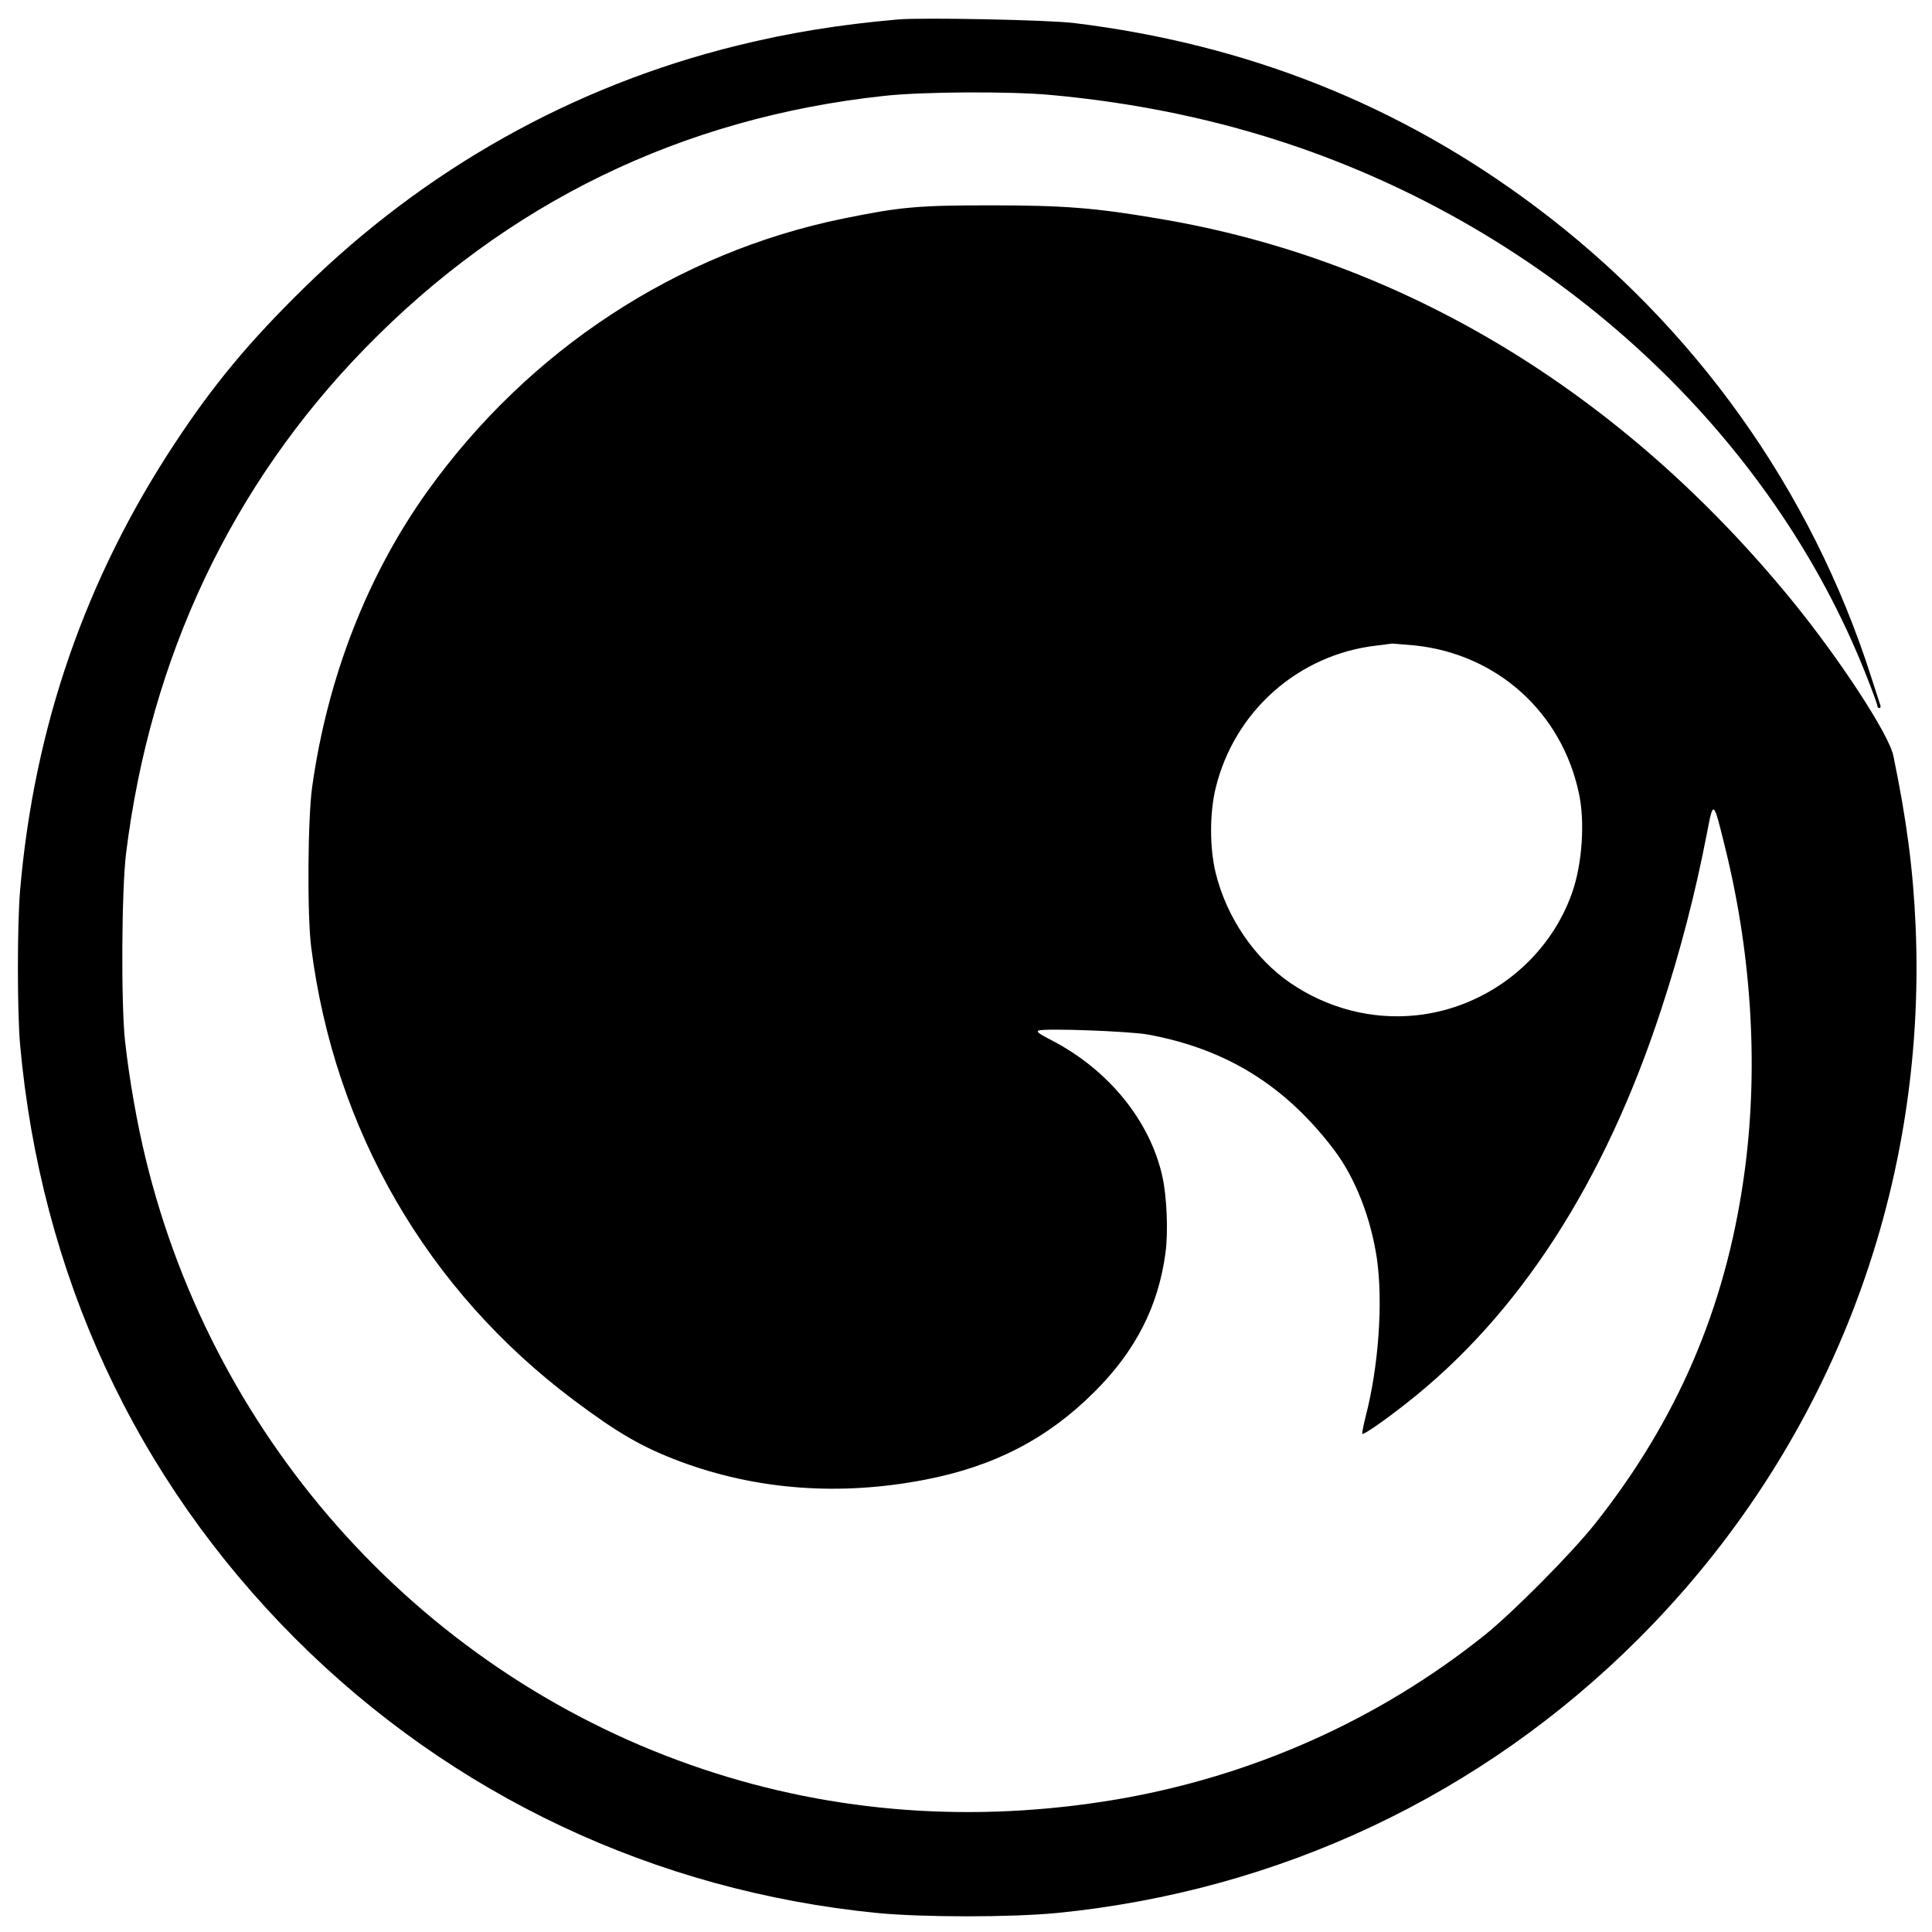 <?xml version="1.0" standalone="no"?>
<!DOCTYPE svg PUBLIC "-//W3C//DTD SVG 20010904//EN"
 "http://www.w3.org/TR/2001/REC-SVG-20010904/DTD/svg10.dtd">
<svg version="1.0" xmlns="http://www.w3.org/2000/svg"
 width="955pt" height="955pt" viewBox="0 0 955 955"
 preserveAspectRatio="xMidYMid meet">
<g transform="translate(0,955) scale(0.1,-0.1)"
fill="#000000" stroke="none">
<path d="M4440 9454 c-295 -26 -539 -66 -795 -129 -810 -199 -1543 -610 -2144
-1200 -270 -265 -444 -474 -636 -765 -443 -671 -697 -1405 -766 -2215 -14
-169 -14 -595 0 -755 102 -1138 570 -2148 1361 -2940 775 -775 1778 -1247
2875 -1356 229 -22 661 -22 890 0 1097 109 2100 581 2875 1356 935 935 1426
2198 1369 3522 -12 280 -45 528 -110 842 -22 107 -267 481 -503 770 -844 1032
-1925 1684 -3127 1885 -316 54 -471 66 -834 66 -360 0 -445 -8 -725 -65 -823
-168 -1556 -649 -2057 -1348 -297 -415 -494 -920 -570 -1462 -22 -158 -25
-631 -5 -790 114 -904 573 -1697 1297 -2240 220 -165 340 -234 529 -305 377
-140 787 -171 1210 -89 341 66 605 203 836 434 203 202 316 423 351 687 14
102 7 276 -15 376 -61 277 -267 530 -550 676 -59 30 -75 42 -62 47 32 12 447
-3 541 -20 387 -71 680 -253 921 -572 103 -137 180 -333 210 -535 31 -215 9
-533 -56 -783 -11 -44 -18 -81 -16 -84 6 -5 103 61 211 146 560 436 987 1095
1268 1957 92 280 167 569 223 859 34 176 32 178 94 -74 132 -539 164 -1106 89
-1625 -92 -644 -330 -1196 -733 -1705 -116 -147 -409 -442 -549 -554 -526
-420 -1150 -697 -1819 -811 -701 -118 -1390 -68 -2040 149 -1368 456 -2415
1603 -2758 3019 -43 176 -81 393 -102 582 -20 186 -17 741 5 925 120 972 523
1823 1182 2499 701 719 1565 1139 2565 1247 188 21 621 23 820 5 430 -39 835
-124 1220 -256 1297 -446 2349 -1424 2818 -2621 29 -73 52 -137 52 -143 0 -6
4 -11 10 -11 5 0 7 6 5 13 -2 6 -23 71 -46 142 -296 926 -875 1737 -1661 2325
-669 501 -1422 801 -2278 906 -129 16 -749 28 -870 18z m2550 -3094 c409 -42
730 -330 815 -733 30 -140 16 -346 -33 -487 -115 -332 -422 -573 -774 -609
-217 -22 -434 34 -618 159 -178 121 -318 327 -371 546 -30 123 -30 295 0 418
92 380 409 661 796 705 39 5 73 9 76 10 4 0 53 -4 109 -9z"/>
</g>
</svg>
